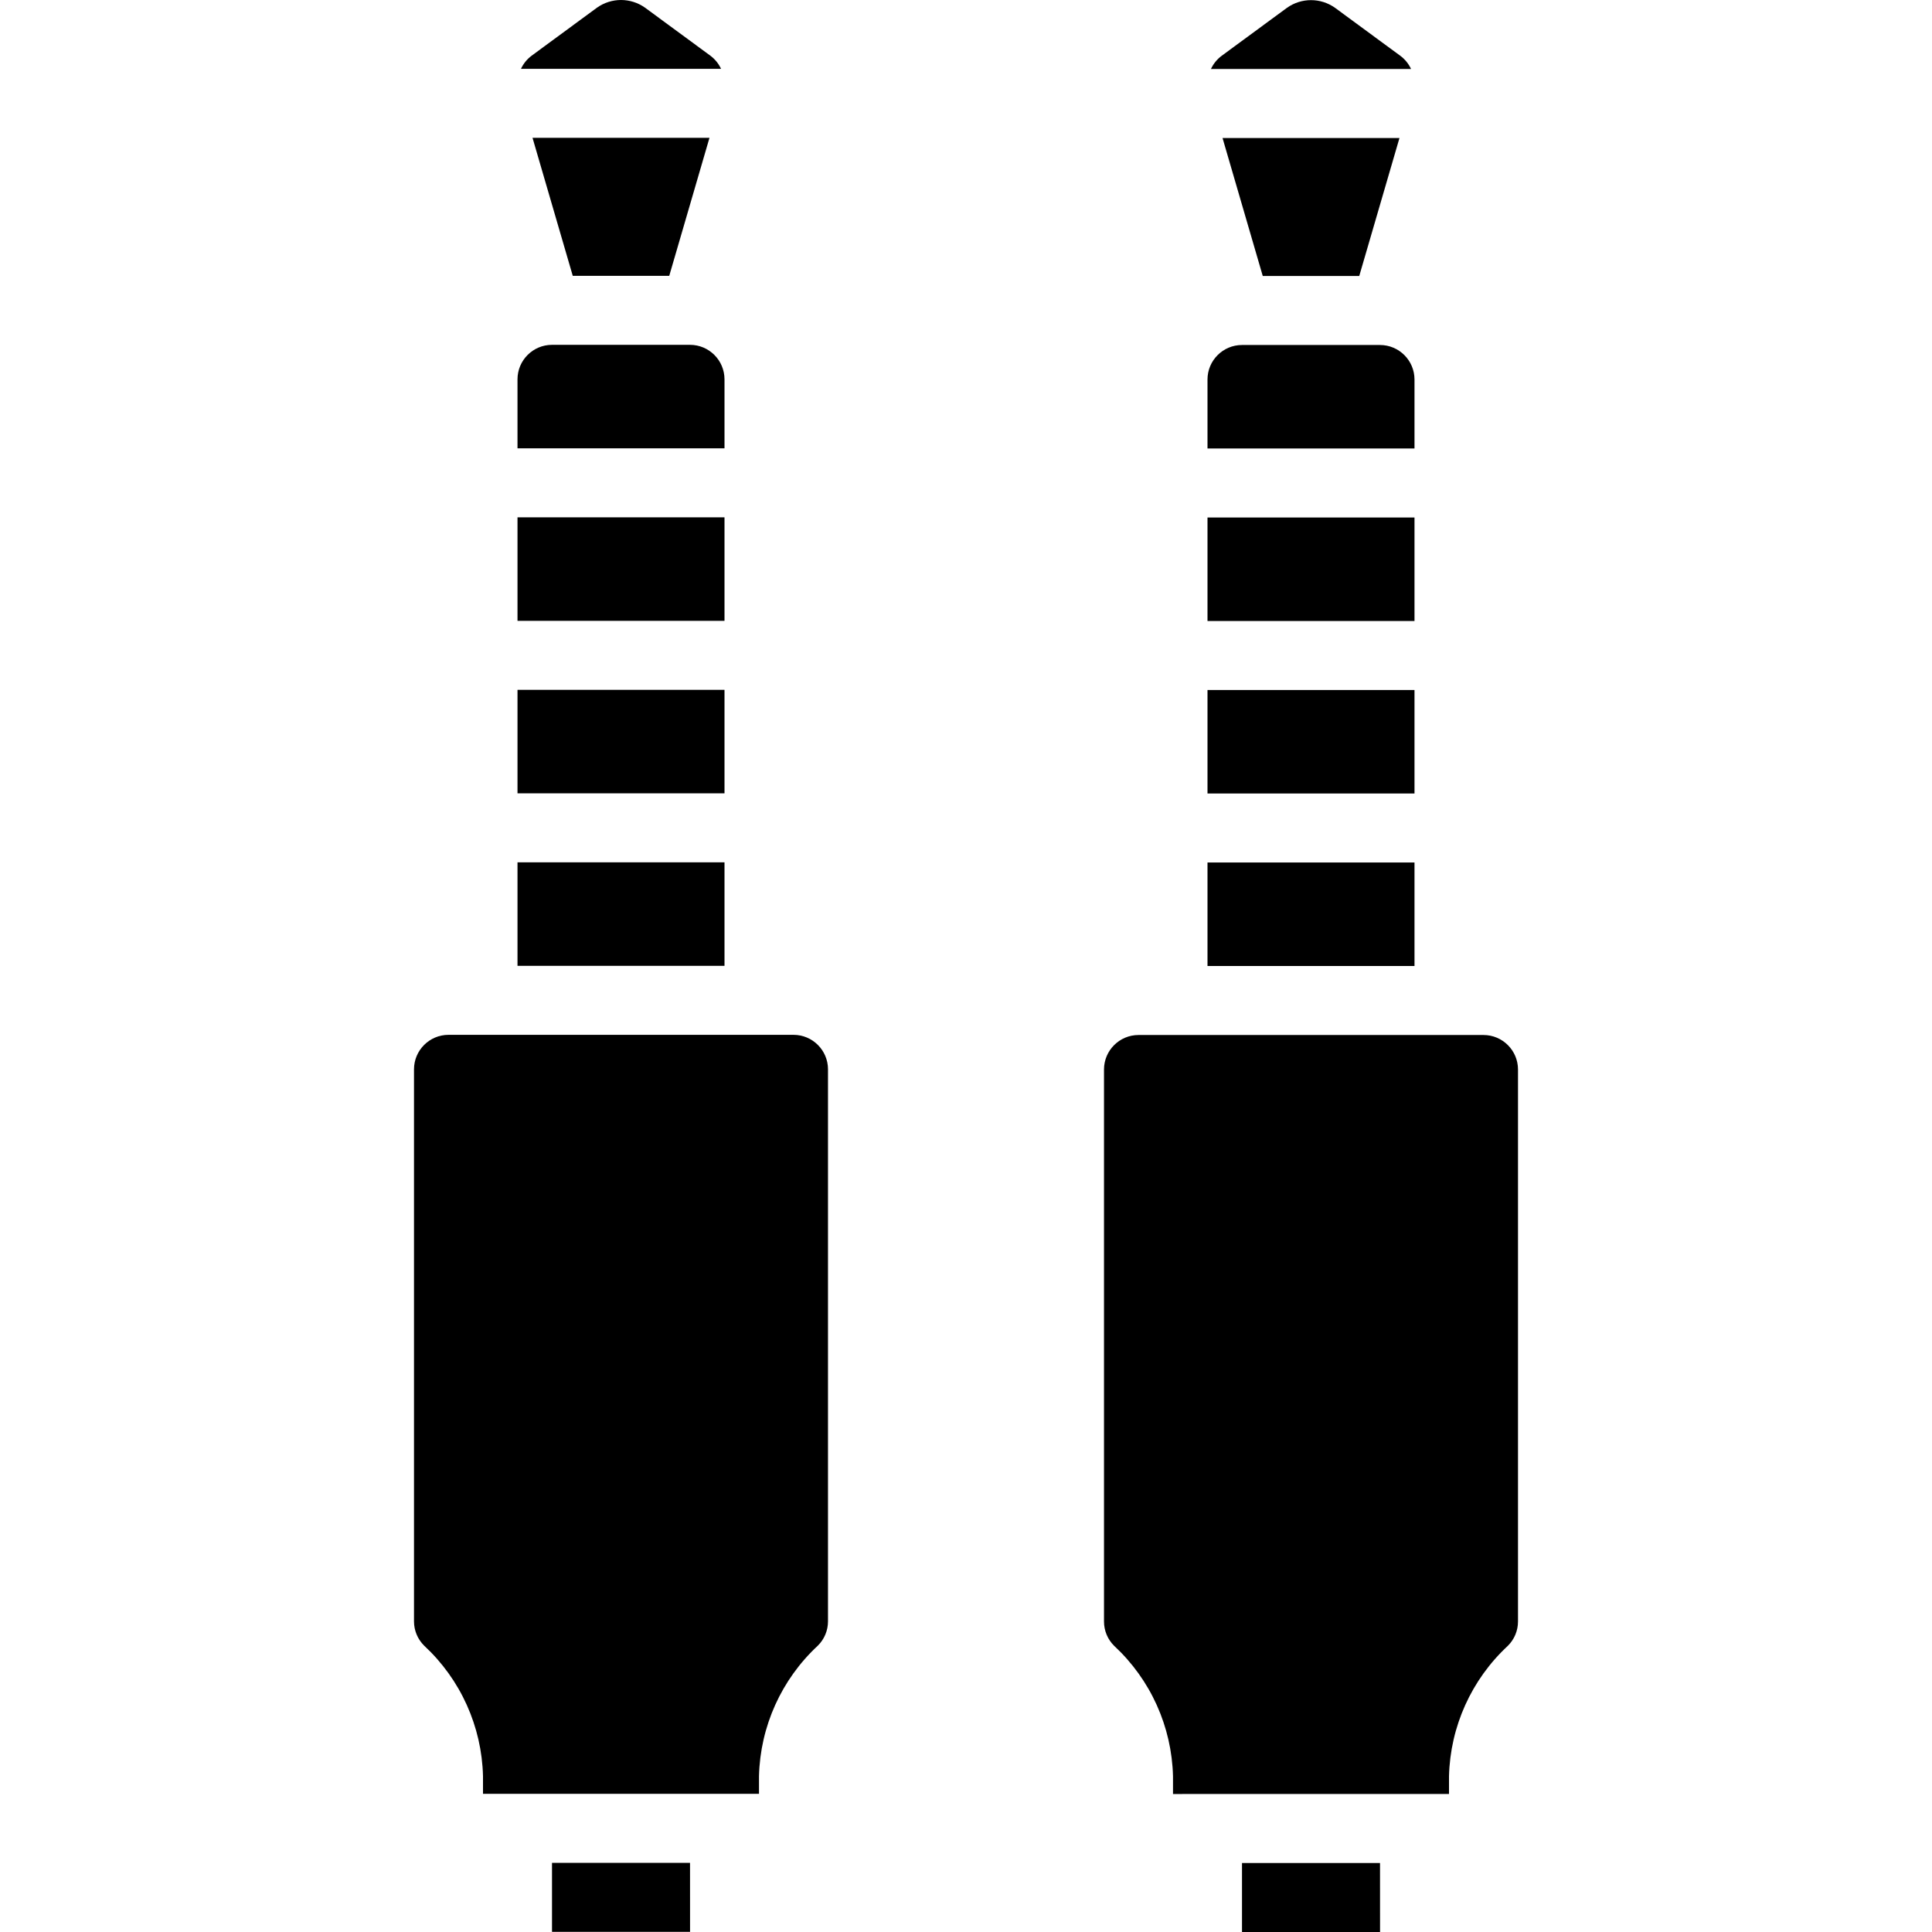 <?xml version="1.0" encoding="iso-8859-1"?>
<!-- Generator: Adobe Illustrator 19.0.0, SVG Export Plug-In . SVG Version: 6.00 Build 0)  -->
<svg version="1.1" id="Capa_1" xmlns="http://www.w3.org/2000/svg" xmlns:xlink="http://www.w3.org/1999/xlink" x="0px" y="0px"
	 viewBox="0 0 512 512" style="enable-background:new 0 0 512 512;" xml:space="preserve">
<g>
	<g>
		<g>
			<path d="M374.857,100.571c-0.005-5.047-4.096-9.138-9.143-9.143h-36.571c-5.047,0.005-9.138,4.095-9.143,9.143v18.286h54.857
				V100.571z"/>
			<rect x="320" y="182.857" width="54.857" height="27.429"/>
			<rect x="320" y="137.143" width="54.857" height="27.429"/>
			<rect x="320" y="228.571" width="54.857" height="27.429"/>
			<path d="M393.143,274.286h-91.429c-5.047,0.005-9.138,4.096-9.143,9.143v146.286c-0.002,2.423,0.968,4.745,2.692,6.446
				c9.65,8.948,15.274,21.416,15.594,34.571v4.696H384v-4.696c0.319-13.152,5.939-25.617,15.585-34.563
				c1.729-1.703,2.702-4.028,2.701-6.455V283.429C402.281,278.381,398.19,274.291,393.143,274.286z"/>
			<polygon points="329.143,493.714 329.143,512 365.728,512 365.719,493.714 			"/>
			<polygon points="360.213,73.143 370.874,36.571 323.983,36.571 334.645,73.143 			"/>
			<path d="M371.112,14.795L353.799,2.071c-3.813-2.714-8.928-2.714-12.741,0l-17.313,12.723c-1.218,0.912-2.192,2.111-2.835,3.491
				h53.036C373.304,16.906,372.33,15.707,371.112,14.795z"/>
			<path d="M188.259,14.759L170.942,2.036c-3.813-2.714-8.928-2.714-12.741,0l-17.312,12.723c-1.215,0.91-2.187,2.106-2.829,3.482
				h53.027C190.444,16.866,189.473,15.67,188.259,14.759z"/>
			<polygon points="146.286,493.67 146.286,511.955 182.87,511.955 182.862,493.67 			"/>
			<path d="M210.286,274.241h-91.429c-5.047,0.005-9.138,4.096-9.143,9.143V429.67c-0.002,2.423,0.968,4.745,2.692,6.446
				c9.65,8.948,15.274,21.416,15.594,34.571v4.696h73.143v-4.696c0.319-13.152,5.939-25.617,15.585-34.563
				c1.729-1.703,2.702-4.028,2.701-6.455V283.384C219.424,278.337,215.333,274.246,210.286,274.241z"/>
			<rect x="137.143" y="228.527" width="54.857" height="27.429"/>
			<polygon points="177.356,73.098 188.018,36.527 141.124,36.527 151.787,73.098 			"/>
			<path d="M192,100.527c-0.005-5.047-4.095-9.138-9.143-9.143h-36.571c-5.047,0.005-9.138,4.095-9.143,9.143v18.286H192V100.527z"
				/>
			<rect x="137.143" y="137.098" width="54.857" height="27.429"/>
			<rect x="137.143" y="182.813" width="54.857" height="27.429"/>
		</g>
	</g>
</g>
<g>
</g>
<g>
</g>
<g>
</g>
<g>
</g>
<g>
</g>
<g>
</g>
<g>
</g>
<g>
</g>
<g>
</g>
<g>
</g>
<g>
</g>
<g>
</g>
<g>
</g>
<g>
</g>
<g>
</g>
</svg>
